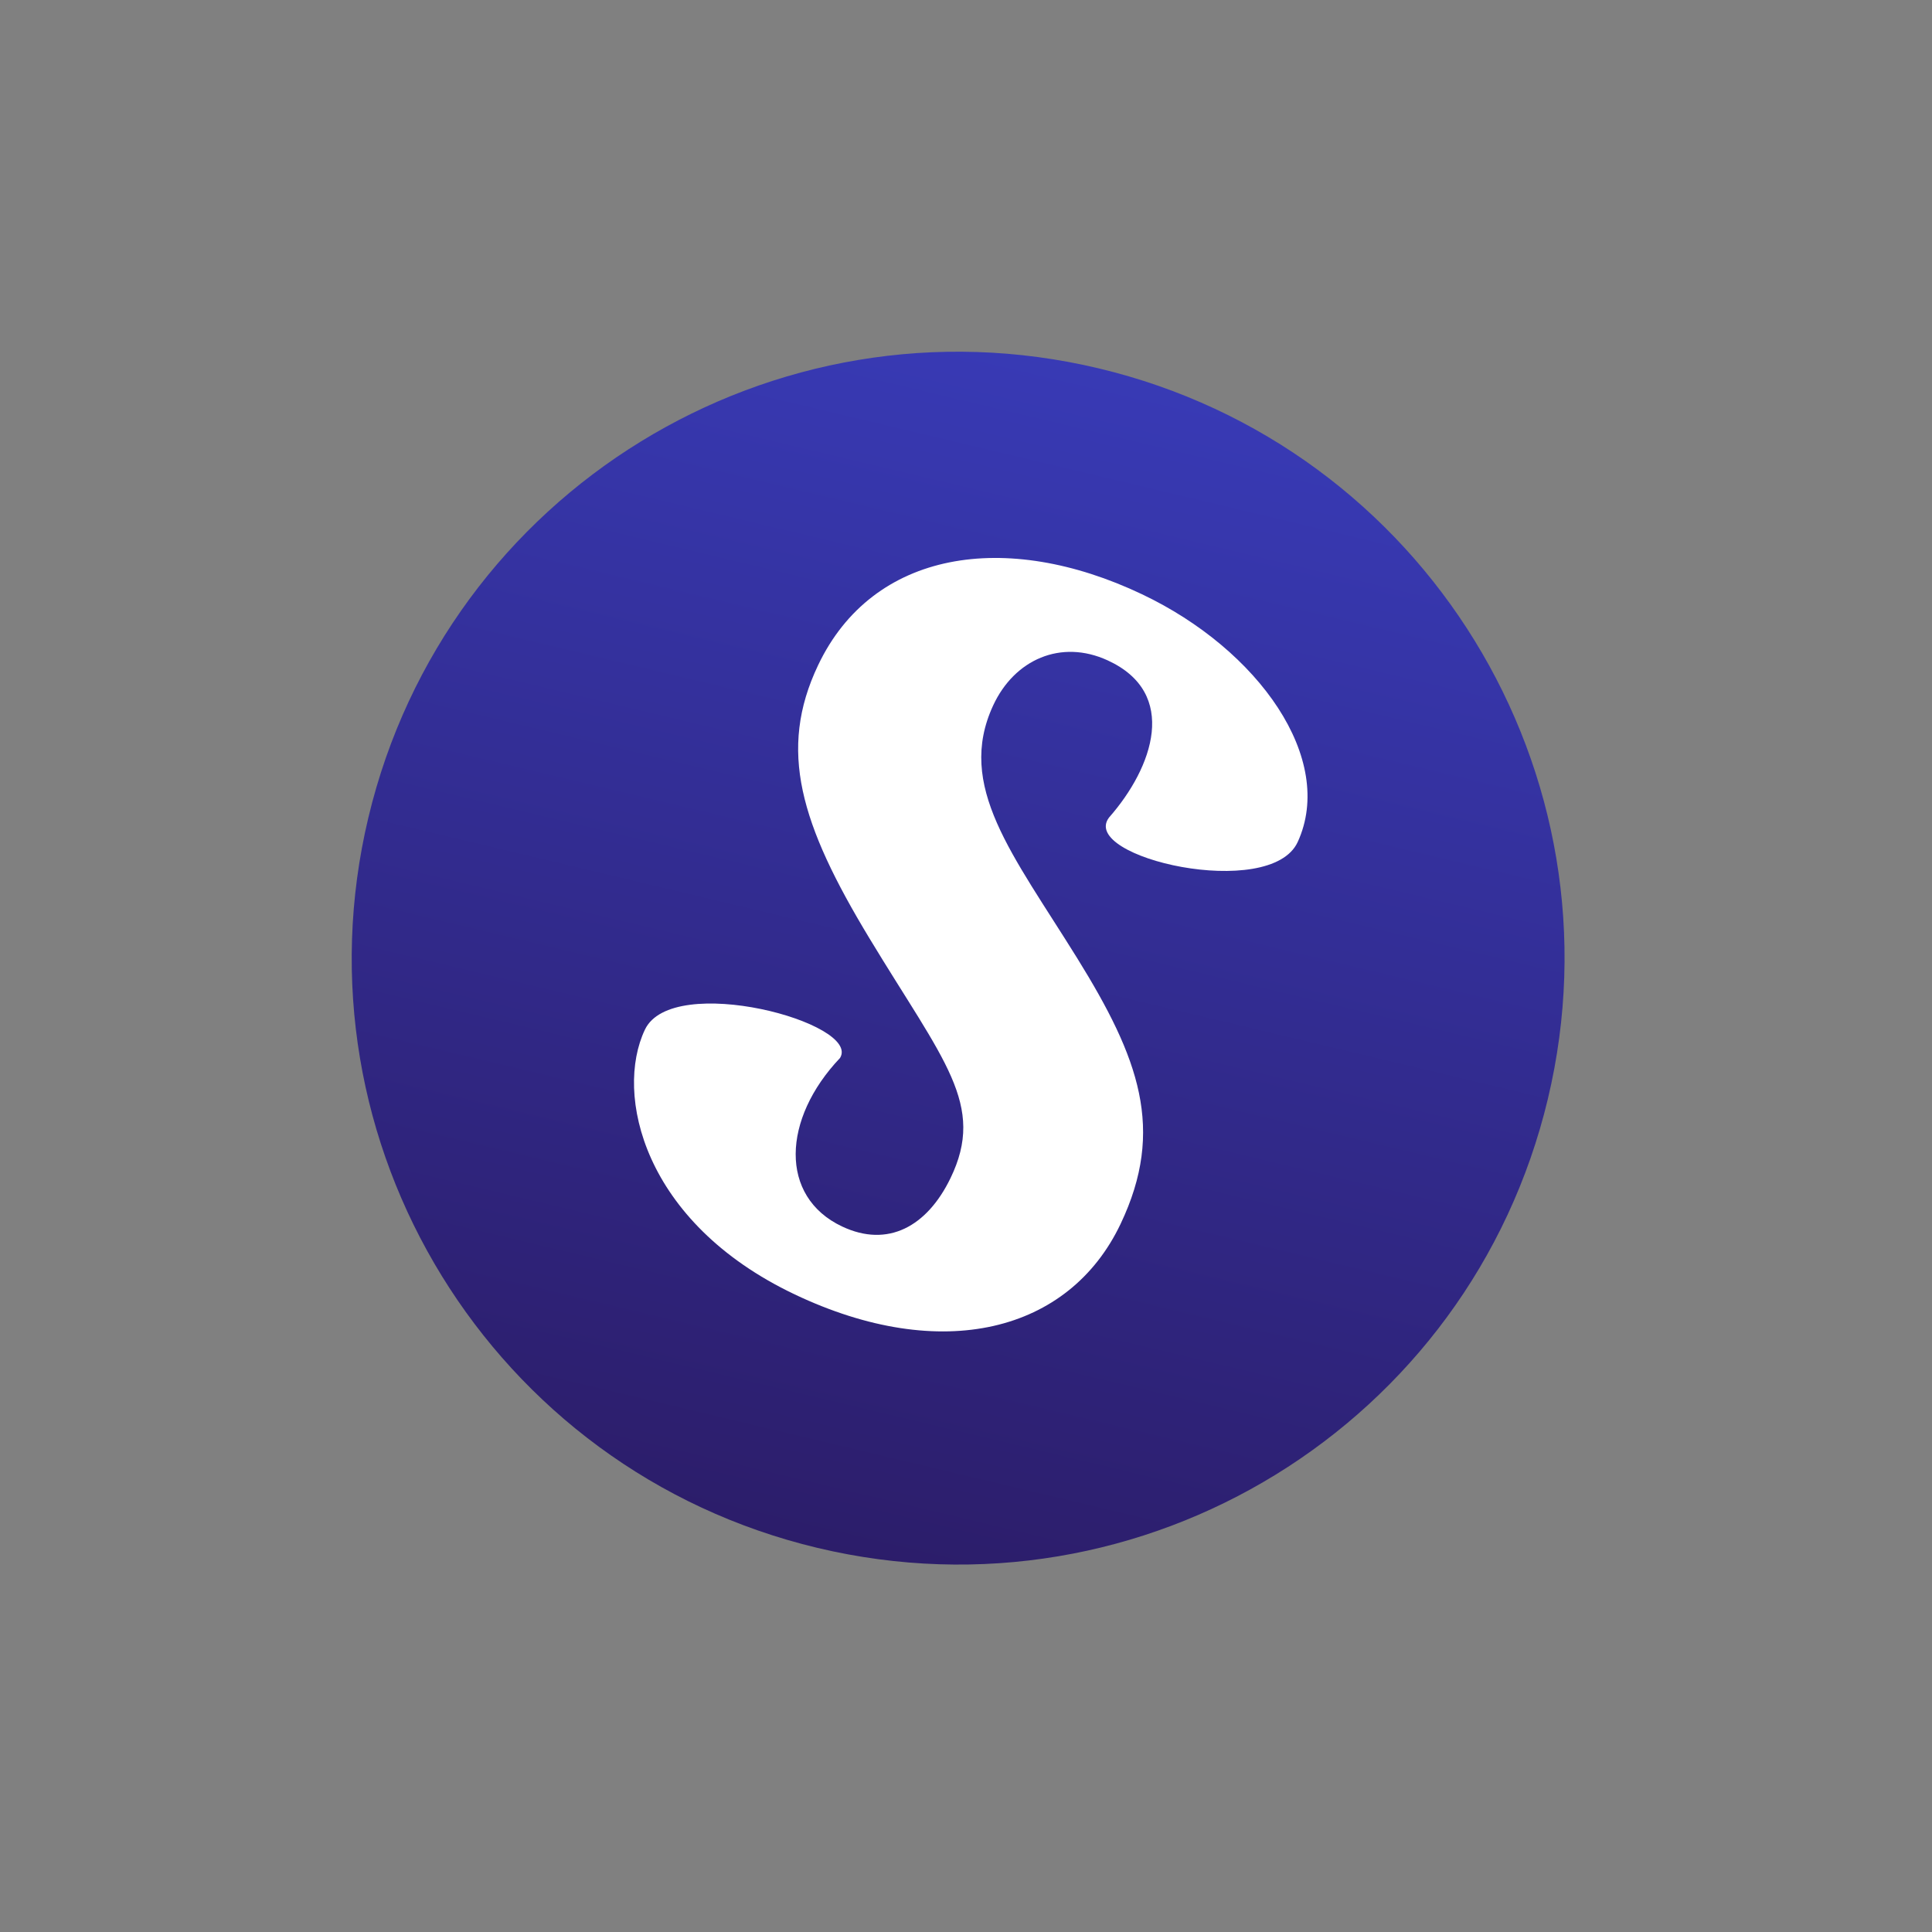 <svg width="103" height="103" viewBox="0 0 103 103" fill="none" xmlns="http://www.w3.org/2000/svg">
<rect x="0" y="0" width="103" height="103" fill="#808080" stroke="none"/>
<path d="M43.581 82.522C60.945 86.665 78.38 75.946 82.522 58.581C86.664 41.217 75.945 23.782 58.58 19.64C41.216 15.498 23.782 26.217 19.64 43.582C15.498 60.946 26.216 78.38 43.581 82.522Z" fill="url(#paint0_linear_461_1475)"/>
<path d="M57.424 51.076C60.729 56.406 62.137 60.21 59.743 65.247C56.996 71.029 50.197 72.728 42.37 69.009C34.26 65.156 32.758 58.311 34.382 54.893C35.846 51.812 45.946 54.539 44.783 56.405C41.697 59.655 41.532 63.796 44.89 65.385C47.343 66.545 49.426 65.376 50.668 62.822C52.577 58.894 50.314 56.576 46.35 50.02C42.674 43.939 41.464 39.989 43.614 35.466C46.525 29.339 53.619 28.229 60.883 31.681C67.129 34.649 71.21 40.473 69.184 44.889C67.733 48.052 57.511 45.712 59.125 43.585C61.478 40.911 62.861 36.953 59.052 35.206C56.559 34.062 54.081 35.163 52.948 37.609C50.958 41.906 53.979 45.523 57.424 51.076Z" fill="white"/>
<defs>
<linearGradient id="paint0_linear_461_1475" x1="58.58" y1="19.64" x2="43.581" y2="82.522" gradientUnits="userSpaceOnUse">
<stop stop-color="#383AB5"/>
<stop offset="1" stop-color="#2C1D6A"/>
</linearGradient>
</defs>
</svg>
